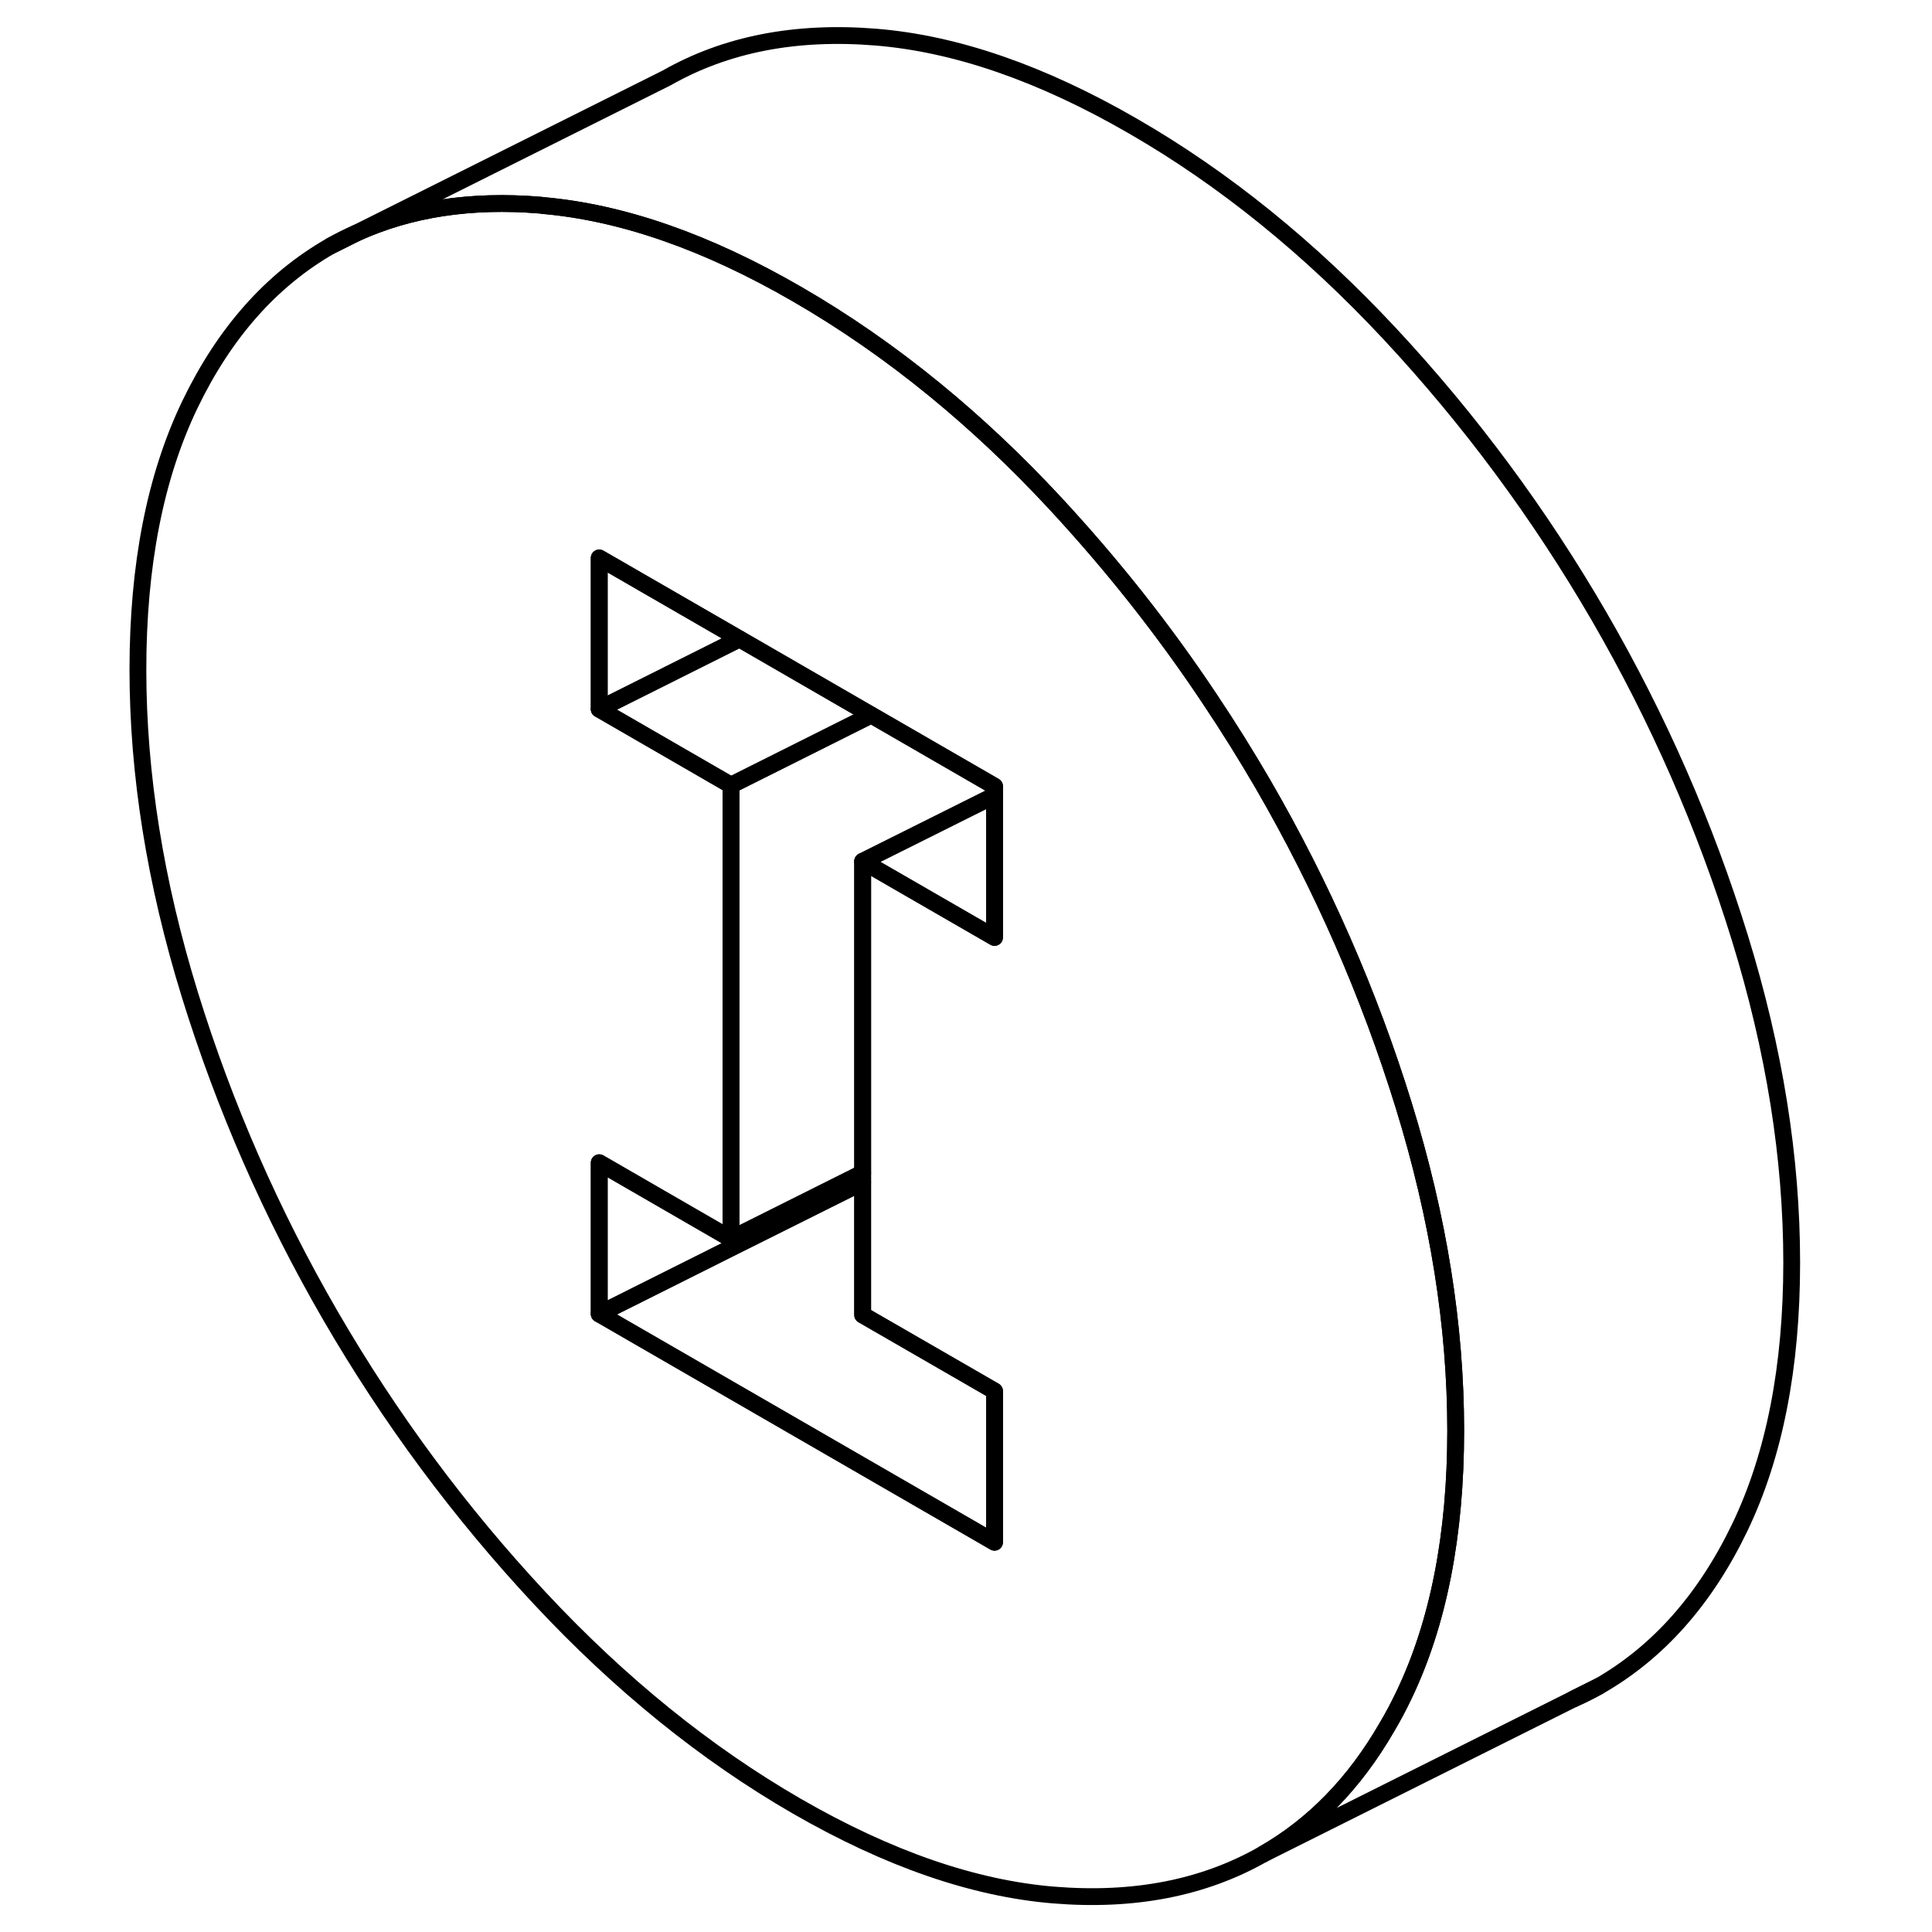 <svg width="24" height="24" viewBox="0 0 103 115" fill="none" xmlns="http://www.w3.org/2000/svg" stroke-width="1px" stroke-linecap="round" stroke-linejoin="round">
    <path d="M13.68 14.64L15.2 13.88C14.68 14.1 14.17 14.36 13.68 14.64Z" stroke="currentColor" stroke-linejoin="round"/>
    <path d="M77.559 65.81C75.499 59.15 72.709 52.77 69.179 46.68C68.189 44.98 67.149 43.31 66.059 41.68C63.279 37.49 60.159 33.56 56.729 29.87C54.459 27.43 52.099 25.21 49.669 23.22C47.009 21.04 44.269 19.14 41.429 17.5C36.069 14.4 31.019 12.64 26.289 12.23C26.239 12.22 26.189 12.21 26.139 12.21C22.029 11.87 18.379 12.43 15.199 13.88L13.679 14.64C10.149 16.66 7.359 19.81 5.299 24.09C3.239 28.38 2.209 33.64 2.209 39.86C2.209 46.08 3.239 52.53 5.299 59.2C7.359 65.86 10.149 72.24 13.679 78.33C17.209 84.41 21.359 90.02 26.139 95.14C30.909 100.25 36.009 104.38 41.429 107.51C46.859 110.64 51.959 112.41 56.729 112.8C61.499 113.19 65.649 112.38 69.179 110.37C72.179 108.66 74.639 106.13 76.569 102.78C76.919 102.19 77.249 101.57 77.559 100.92C79.619 96.63 80.649 91.37 80.649 85.15C80.649 78.93 79.619 72.48 77.559 65.81ZM53.199 55.8L45.349 51.27V78.27L53.199 82.8V91.8L29.669 78.21V69.21L36.799 73.33L37.509 73.74V46.74L29.669 42.21V33.21L38.019 38.03L45.859 42.56L53.199 46.8V55.8Z" stroke="currentColor" stroke-linejoin="round"/>
    <path d="M87.658 101.13C88.178 100.91 88.688 100.65 89.178 100.37L87.658 101.13Z" stroke="currentColor" stroke-linejoin="round"/>
    <path d="M45.348 69.82V70.37L37.458 74.31L29.668 78.21V69.21L36.798 73.33L37.508 73.74L45.348 69.82Z" stroke="currentColor" stroke-linejoin="round"/>
    <path d="M53.198 82.8V91.8L29.668 78.21L37.458 74.31L45.348 70.37V78.27L53.198 82.8Z" stroke="currentColor" stroke-linejoin="round"/>
    <path d="M53.198 47.35V55.8L45.348 51.27L53.198 47.35Z" stroke="currentColor" stroke-linejoin="round"/>
    <path d="M38.018 38.03L29.668 42.21V33.21L38.018 38.03Z" stroke="currentColor" stroke-linejoin="round"/>
    <path d="M45.858 42.56L37.508 46.74L29.668 42.21L38.018 38.03L45.858 42.56Z" stroke="currentColor" stroke-linejoin="round"/>
    <path d="M100.649 75.15C100.649 81.37 99.619 86.63 97.559 90.92C95.499 95.2 92.709 98.35 89.179 100.37L69.179 110.37C72.179 108.66 74.639 106.13 76.569 102.78C76.919 102.19 77.249 101.57 77.559 100.92C79.619 96.63 80.649 91.37 80.649 85.15C80.649 78.93 79.619 72.48 77.559 65.81C75.499 59.15 72.709 52.77 69.179 46.68C68.189 44.98 67.149 43.31 66.059 41.68C63.279 37.49 60.159 33.56 56.729 29.87C54.459 27.43 52.099 25.21 49.669 23.22C47.009 21.04 44.269 19.14 41.429 17.5C36.069 14.4 31.019 12.64 26.289 12.23C26.239 12.22 26.189 12.21 26.139 12.21C22.029 11.87 18.379 12.43 15.199 13.88L33.679 4.64C37.209 2.63 41.359 1.82 46.139 2.21C50.909 2.6 56.009 4.37 61.429 7.5C66.859 10.63 71.959 14.76 76.729 19.87C81.499 24.99 85.649 30.6 89.179 36.68C92.709 42.77 95.499 49.15 97.559 55.81C99.619 62.48 100.649 68.92 100.649 75.15Z" stroke="currentColor" stroke-linejoin="round"/>
    <path d="M53.2 46.8V47.35L45.35 51.27V69.82L37.51 73.74V46.74L45.86 42.56L53.2 46.8Z" stroke="currentColor" stroke-linejoin="round"/>
</svg>